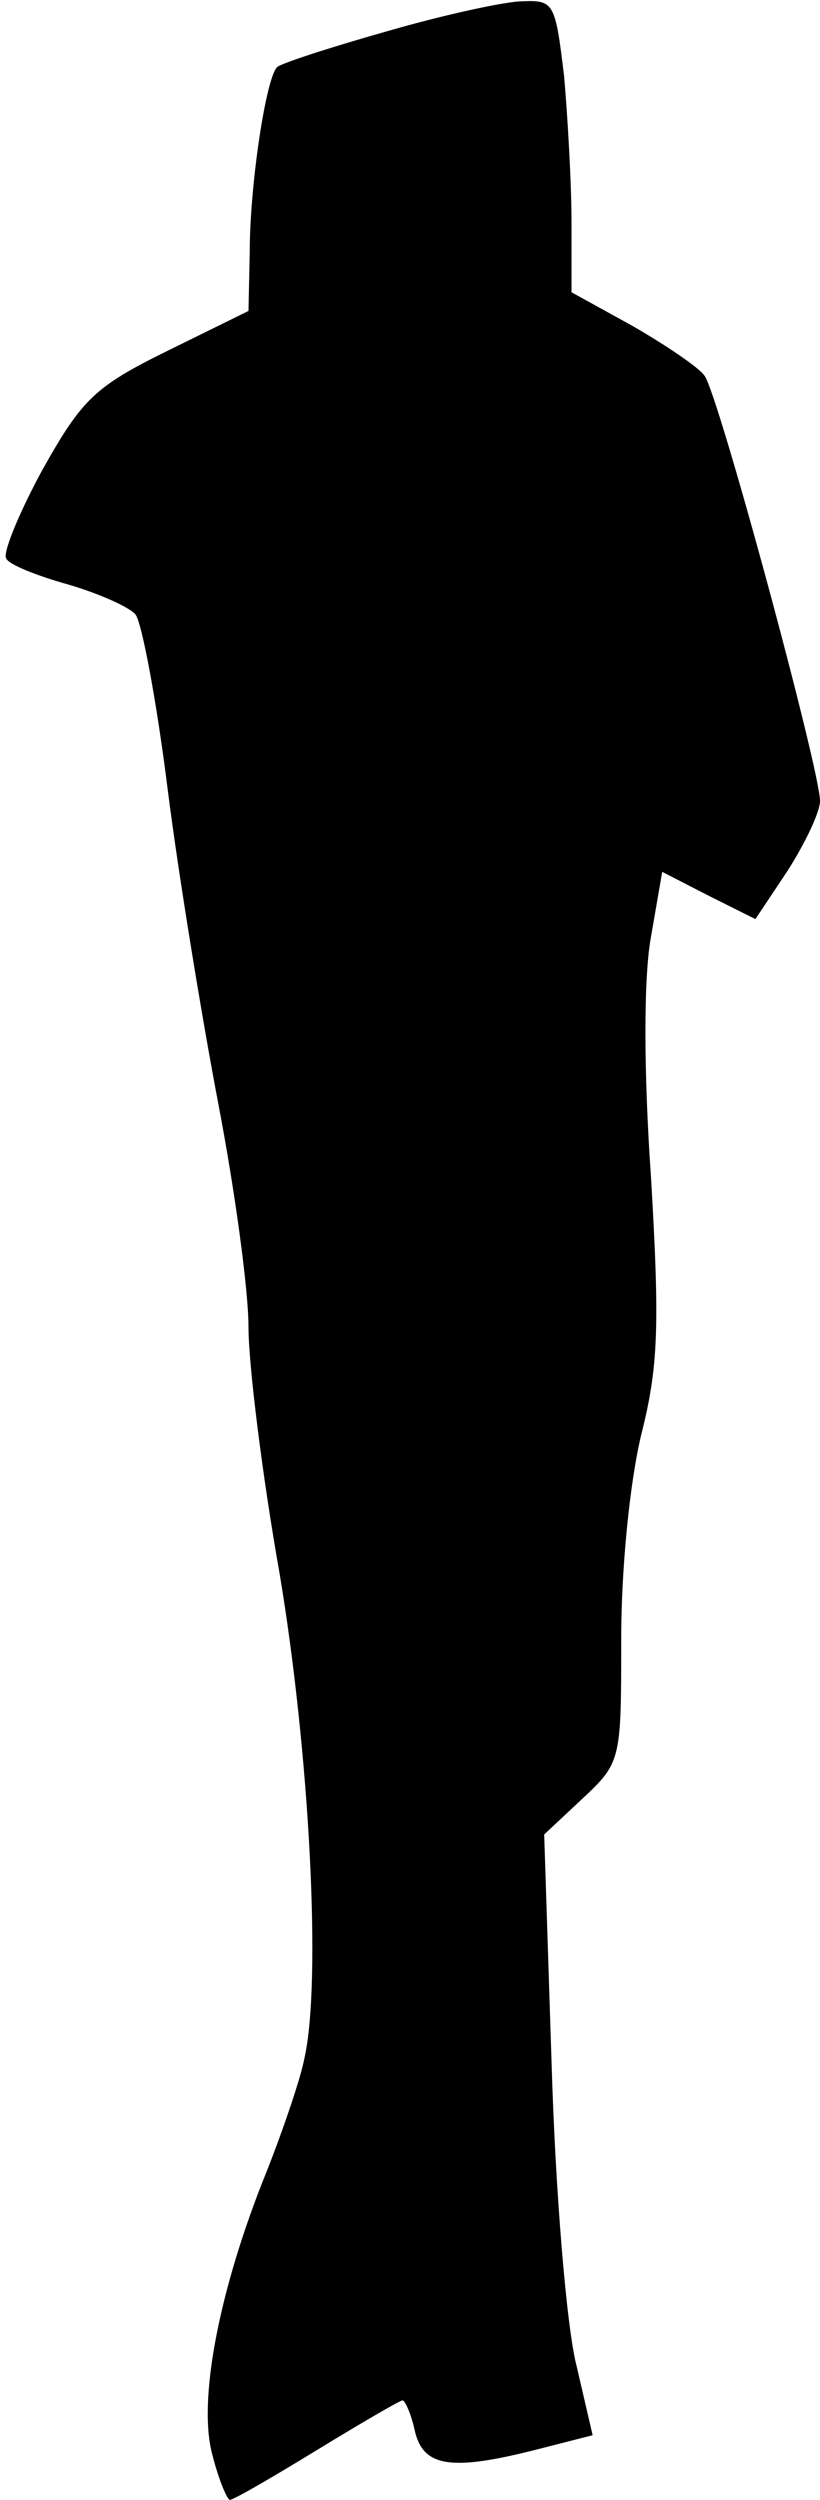 <?xml version="1.0" standalone="no"?>
<!DOCTYPE svg PUBLIC "-//W3C//DTD SVG 20010904//EN"
 "http://www.w3.org/TR/2001/REC-SVG-20010904/DTD/svg10.dtd">
<svg version="1.0" xmlns="http://www.w3.org/2000/svg"
 width="66pt" height="201pt" viewBox="0 0 66 201"
 preserveAspectRatio="xMidYMid meet">
<g transform="translate(0,201) scale(0.1,-0.1)"
fill="#000000" stroke="none">
<path fill="#000000" stroke="none" d="M312 1985 c-46 -13 -86 -26 -89 -29 -9
-9 -22 -95 -22 -149 l-1 -47 -65 -32 c-59 -29 -69 -39 -101 -96 -19 -35 -32
-67 -29 -71 2 -5 25 -14 50 -21 24 -7 49 -18 54 -24 5 -6 17 -69 26 -141 9
-71 28 -186 41 -254 13 -68 24 -148 24 -178 0 -30 11 -119 25 -198 24 -143 34
-328 20 -390 -3 -16 -17 -57 -30 -90 -39 -96 -56 -186 -44 -229 5 -20 12 -36
14 -36 3 0 34 18 70 40 36 22 67 40 69 40 2 0 7 -11 10 -25 7 -29 30 -32 100
-14 l43 11 -13 56 c-8 31 -17 140 -20 242 l-6 185 31 29 c31 29 31 31 31 128
0 58 7 126 16 164 14 55 15 88 8 207 -6 86 -6 162 0 194 l9 52 37 -19 38 -19
26 39 c14 22 26 47 26 56 0 25 -82 328 -93 342 -5 7 -32 25 -58 40 l-49 27 0
56 c0 31 -3 84 -6 118 -7 58 -8 61 -33 60 -14 0 -64 -11 -109 -24z"/>
</g>
</svg>
